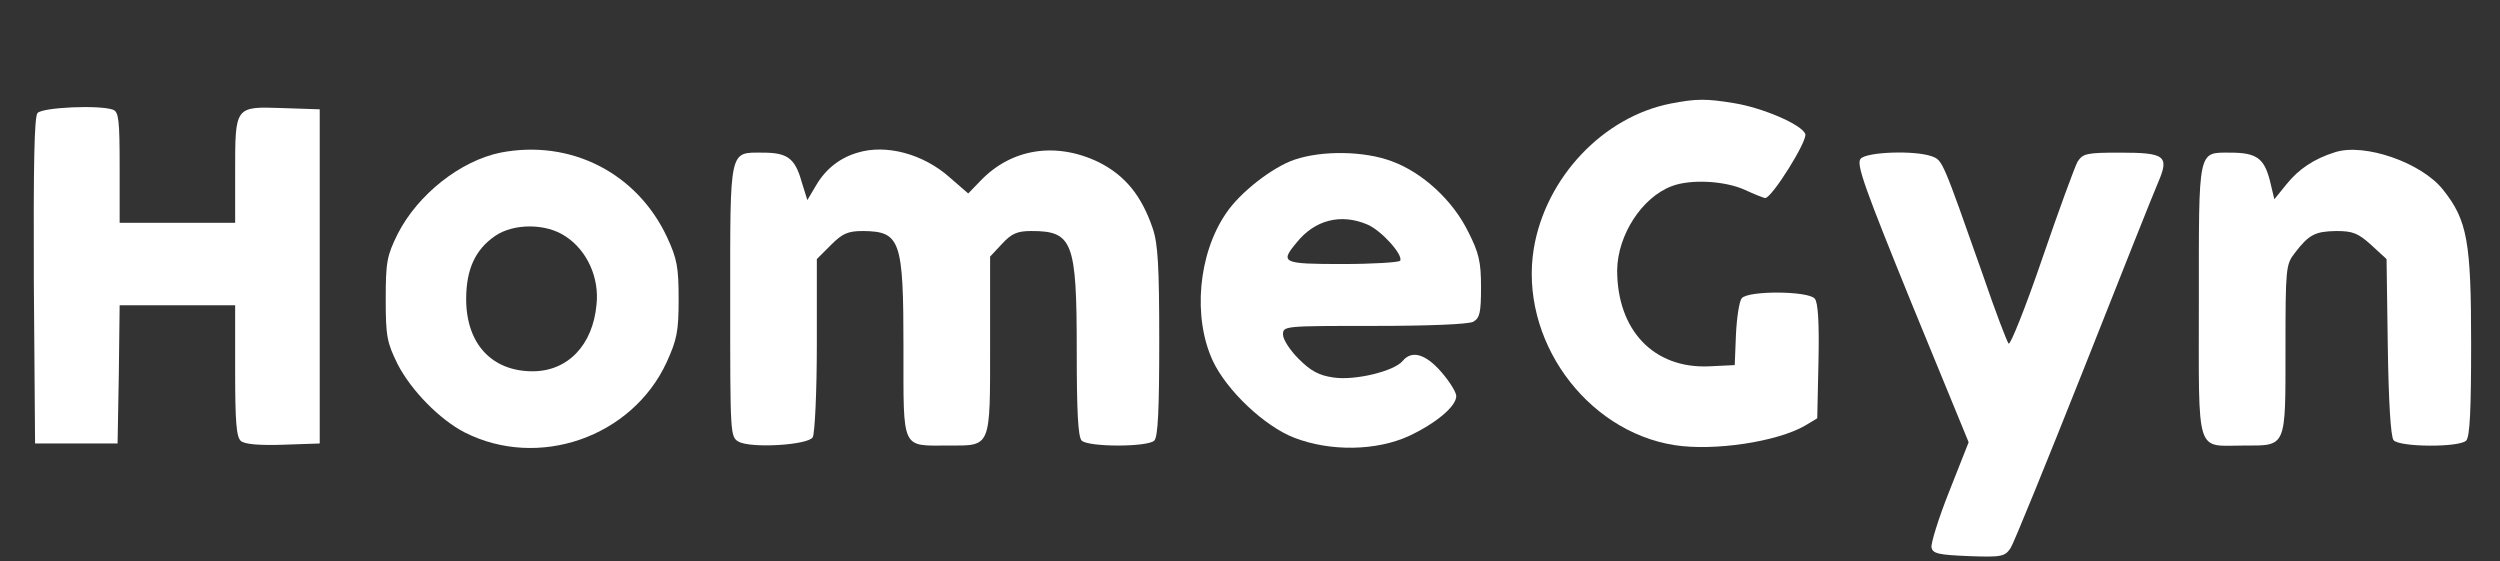 <?xml version="1.0" standalone="no"?>
<!DOCTYPE svg PUBLIC "-//W3C//DTD SVG 20010904//EN"
 "http://www.w3.org/TR/2001/REC-SVG-20010904/DTD/svg10.dtd">
<svg version="1.0" xmlns="http://www.w3.org/2000/svg"
 width="606pt" height="136pt" viewBox="0 0 606 136"
 preserveAspectRatio="xMidYMid meet">

<rect x="0" y="0" width="606" height="136" fill="#333333" stroke="none"/>

<g transform="translate(0,136) scale(0.1,-0.1)"
fill="#FFFFFF" stroke="none">
<path d="M4050 1109 c-164 -32 -303 -179 -332 -351 -36 -219 125 -443 341
-477 96 -15 248 8 316 47 l30 18 3 138 c2 93 -1 143 -9 152 -15 19 -162 20
-177 1 -6 -7 -12 -46 -14 -87 l-3 -75 -62 -3 c-134 -6 -223 87 -223 233 1 85
60 177 133 204 45 17 127 13 176 -9 24 -11 46 -20 50 -20 16 0 103 139 97 155
-8 23 -104 64 -173 75 -67 11 -91 11 -153 -1z"/>
<path d="M91 1086 c-8 -9 -10 -125 -9 -407 l3 -394 100 0 100 0 3 168 2 167
140 0 140 0 0 -159 c0 -124 3 -161 14 -170 9 -8 46 -11 103 -9 l88 3 0 405 0
405 -90 3 c-116 4 -115 5 -115 -155 l0 -123 -140 0 -140 0 0 134 c0 113 -2
135 -16 140 -32 12 -171 6 -183 -8z"/>
<path d="M1213 990 c-97 -20 -200 -101 -249 -197 -26 -53 -29 -67 -29 -158 0
-91 3 -105 29 -158 33 -64 102 -134 162 -165 179 -91 406 -12 490 170 25 55
29 75 29 153 0 78 -4 98 -28 150 -73 156 -234 238 -404 205z m158 -203 c52
-34 82 -100 75 -165 -9 -99 -70 -162 -155 -162 -99 0 -161 67 -161 175 0 72
22 120 70 153 45 31 124 31 171 -1z"/>
<path d="M2079 990 c-42 -12 -77 -39 -100 -78 l-22 -37 -14 45 c-16 57 -35 70
-94 70 -82 0 -79 14 -79 -360 0 -326 0 -329 21 -341 31 -16 167 -8 179 11 5 8
10 109 10 224 l0 208 34 34 c28 28 41 34 78 34 91 -1 98 -22 98 -284 0 -250
-6 -236 109 -236 104 0 101 -8 101 245 l0 213 29 31 c23 25 37 31 71 31 100 0
110 -25 110 -288 0 -148 3 -211 12 -220 16 -16 160 -16 176 0 9 9 12 76 12
240 0 183 -3 237 -16 275 -27 79 -67 128 -131 160 -104 50 -212 33 -287 -46
l-29 -30 -45 39 c-64 57 -154 81 -223 60z"/>
<path d="M5660 991 c-51 -16 -88 -41 -117 -77 l-30 -37 -11 46 c-14 54 -33 67
-96 67 -79 0 -76 12 -76 -360 0 -380 -9 -350 109 -350 104 0 101 -7 101 234 0
195 1 205 22 232 35 46 50 53 101 54 40 0 53 -5 85 -34 l37 -34 3 -213 c2
-132 7 -218 14 -226 14 -17 159 -18 176 -1 9 9 12 75 12 235 0 247 -9 299 -68
373 -52 66 -191 114 -262 91z"/>
<path d="M3138 973 c-53 -18 -132 -79 -166 -130 -68 -99 -81 -253 -32 -358 34
-72 125 -158 197 -186 88 -34 199 -32 278 4 66 31 115 72 115 97 0 9 -16 35
-36 58 -38 44 -72 54 -94 27 -21 -25 -116 -48 -168 -40 -35 5 -55 16 -84 45
-21 21 -38 47 -38 59 0 21 3 21 221 21 133 0 228 4 240 10 16 9 19 22 19 84 0
61 -5 83 -31 134 -37 76 -111 144 -185 171 -66 25 -168 27 -236 4z m176 -157
c34 -14 88 -74 80 -88 -3 -4 -66 -8 -140 -8 -146 0 -152 3 -111 52 44 55 107
71 171 44z"/>
<path d="M4510 975 c-11 -13 11 -73 124 -351 l138 -336 -47 -119 c-26 -65 -45
-127 -43 -136 3 -15 17 -18 90 -21 81 -3 88 -1 102 20 8 13 87 207 176 431 89
225 170 429 181 454 28 65 18 73 -92 73 -81 0 -90 -2 -103 -22 -7 -13 -46
-119 -86 -236 -40 -117 -77 -209 -81 -205 -4 4 -33 80 -63 168 -98 278 -97
276 -123 286 -41 15 -159 11 -173 -6z"/>
</g>
</svg>
